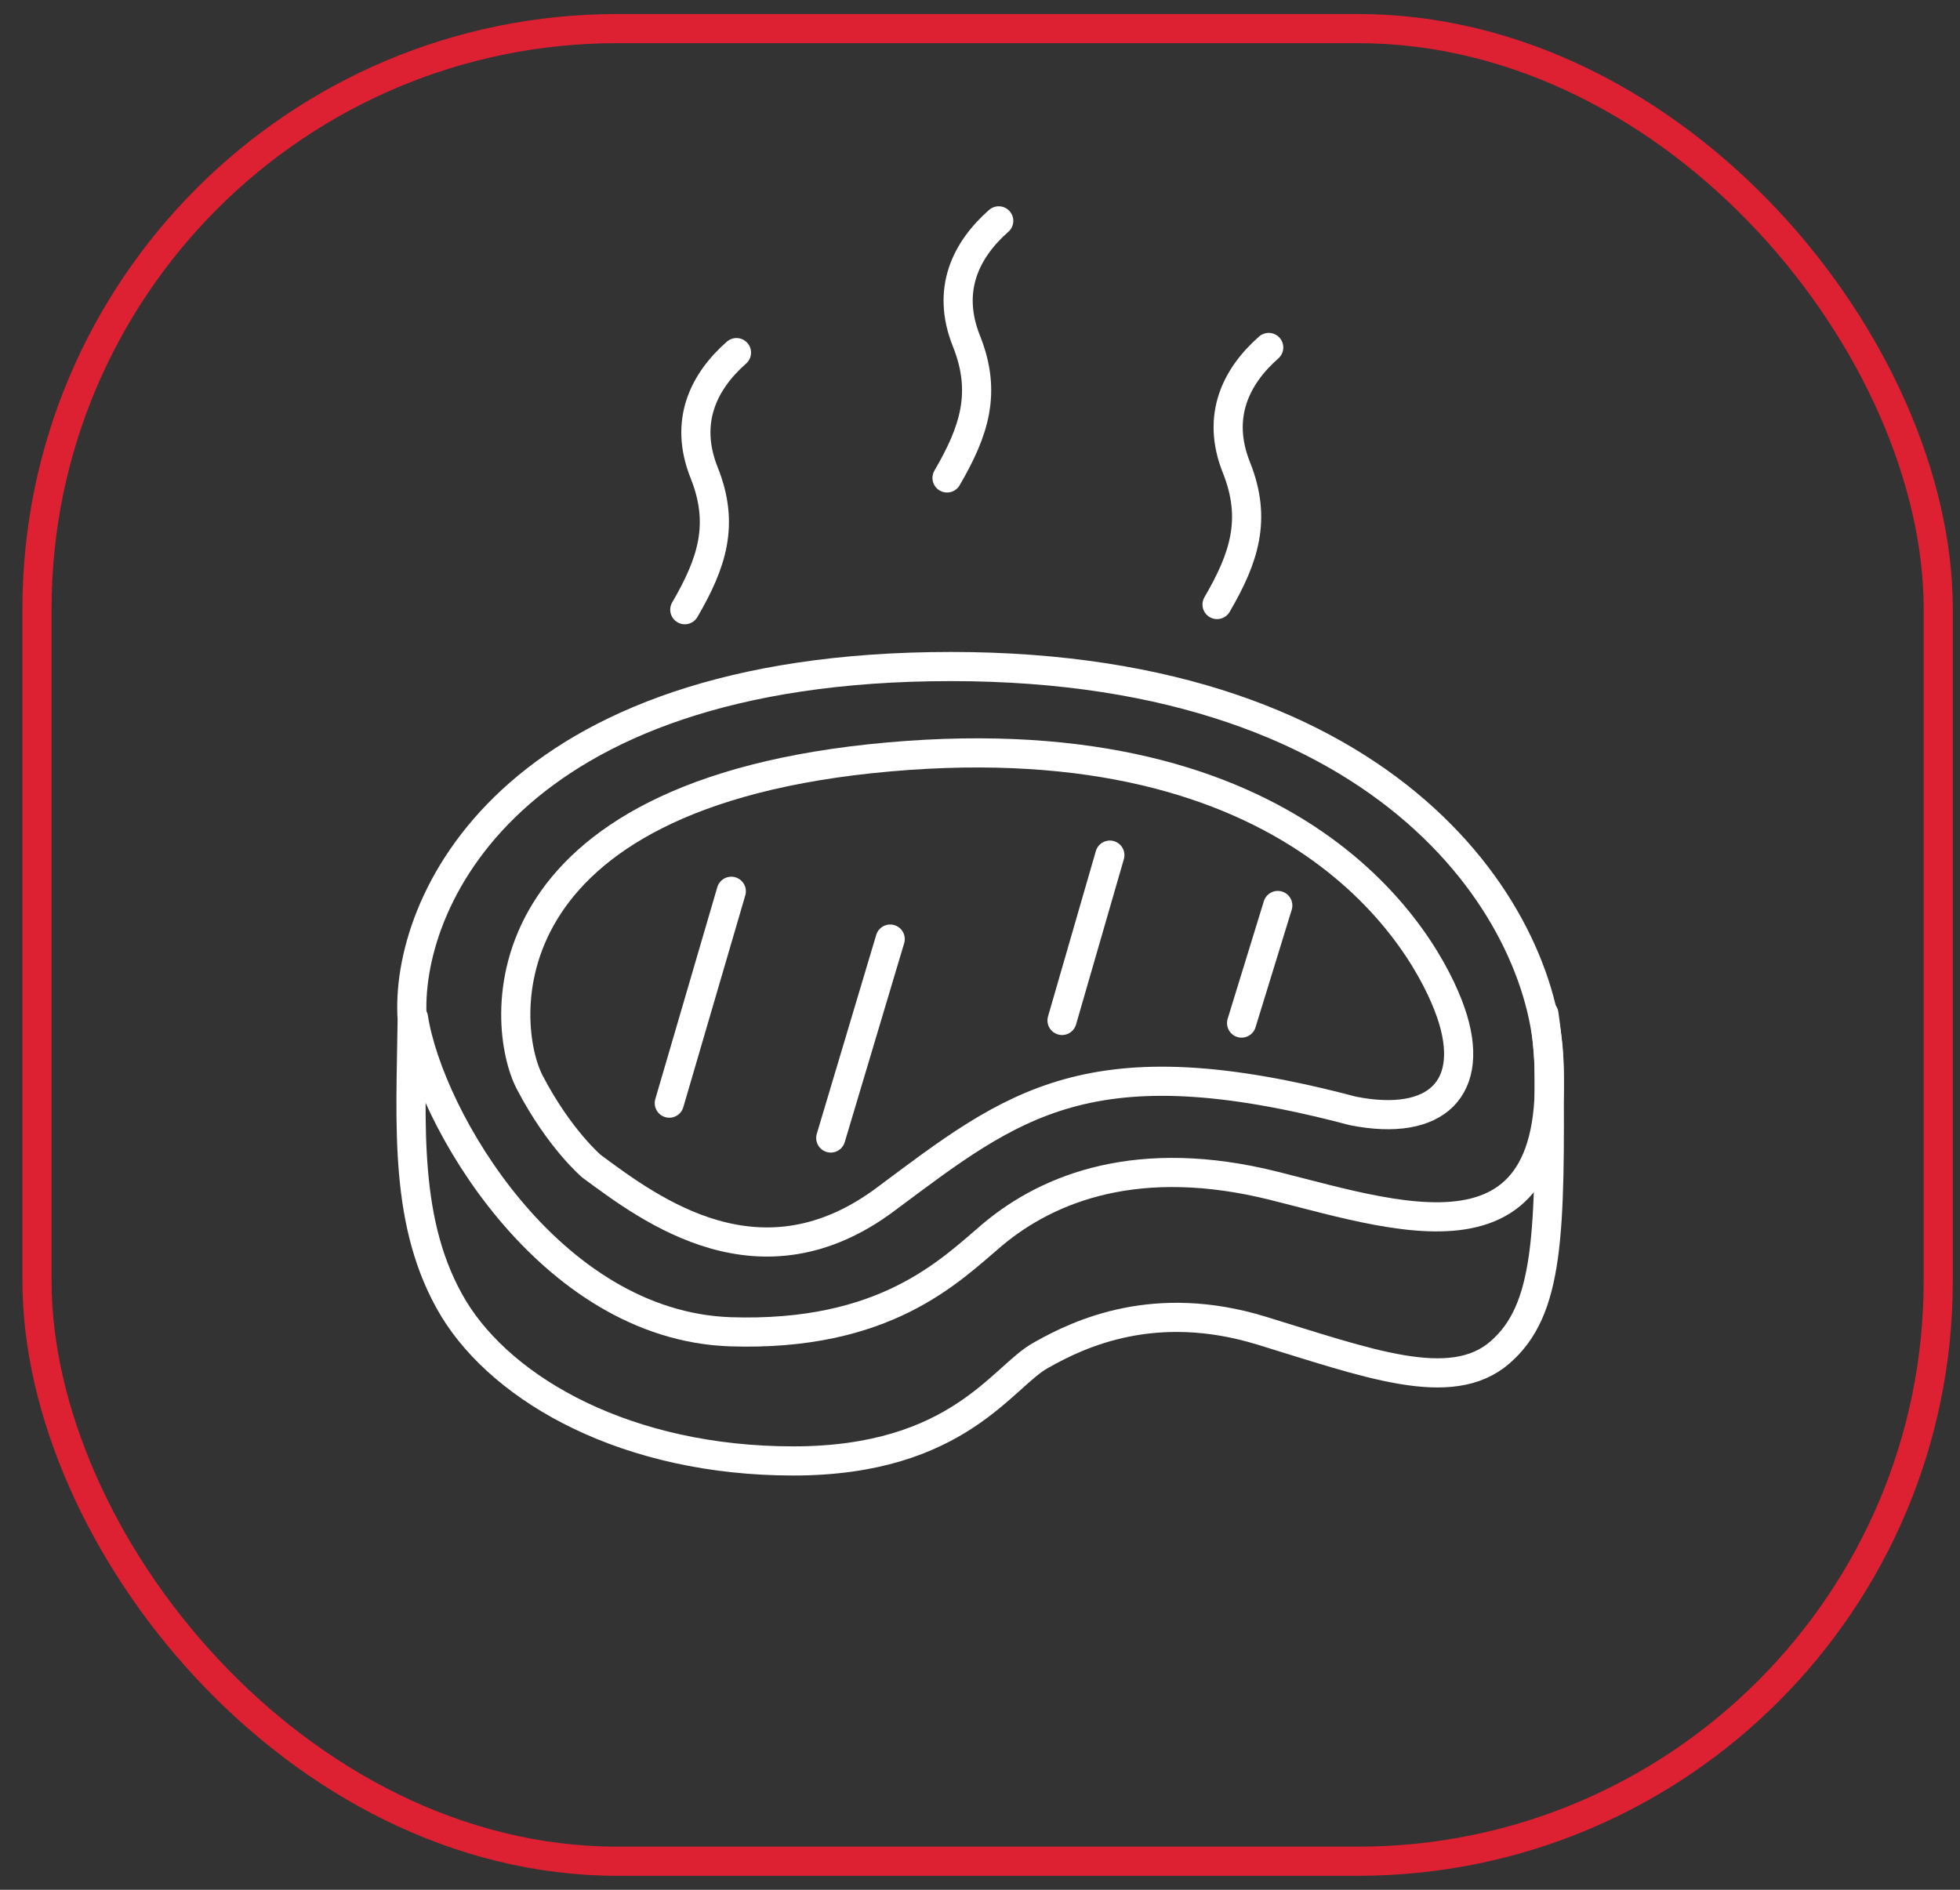<svg width="56" height="54" fill="none" xmlns="http://www.w3.org/2000/svg"><rect width="100%" height="100%" fill="#333333" stroke="none"/><rect x="1.057" y=".817" width="54.321" height="52.367" rx="16.583" stroke="#DD2032" stroke-width=".833"/><path d="M16.908 33.33c1.698 1.255 4.835 3.617 8.416.923 3.617-2.695 5.795-4.503 13.325-2.51 2.4.48 3.543-.664 2.805-2.805s-4.392-8.342-16.056-7.309c-11.701 1.034-11.11 7.678-10.261 9.302.848 1.624 1.771 2.4 1.771 2.4z" stroke="#fff" stroke-width=".833" stroke-miterlimit="10" stroke-linecap="round" stroke-linejoin="round"/><path d="M11.777 29.122c-.037 3.027-.258 5.87 1.182 8.269 1.439 2.362 4.983 4.355 9.707 4.355 4.725 0 5.98-2.436 7.087-3.027 1.107-.627 3.248-1.624 6.275-.701 3.027.923 5.426 1.846 6.828.627 1.403-1.218 1.44-3.358 1.403-8.157-.037-4.208-4.392-11.442-17.09-11.442-12.697 0-15.613 6.828-15.392 10.076z" stroke="#fff" stroke-width=".833" stroke-miterlimit="10" stroke-linecap="round" stroke-linejoin="round"/><path d="M11.814 29.085c.443 2.843 3.876 8.785 9.044 8.97 4.429.148 6.274-1.735 7.492-2.769 1.625-1.365 4.208-2.362 8.047-1.402 3.839.96 8.822 2.731 7.715-4.91M19.566 17.422c.775-1.33 1.144-2.437.553-3.913-.59-1.476 0-2.62.923-3.433M27.058 13.657c.776-1.33 1.145-2.437.554-3.913-.59-1.476 0-2.62.923-3.433M34.773 17.274c.775-1.329 1.144-2.436.554-3.913-.59-1.476 0-2.62.922-3.432M20.894 25.468l-1.771 6.054M25.434 26.834l-1.698 5.684M31.71 24.435l-1.366 4.724M36.508 25.874l-1.034 3.36" stroke="#fff" stroke-width=".833" stroke-miterlimit="10" stroke-linecap="round" stroke-linejoin="round"/></svg>